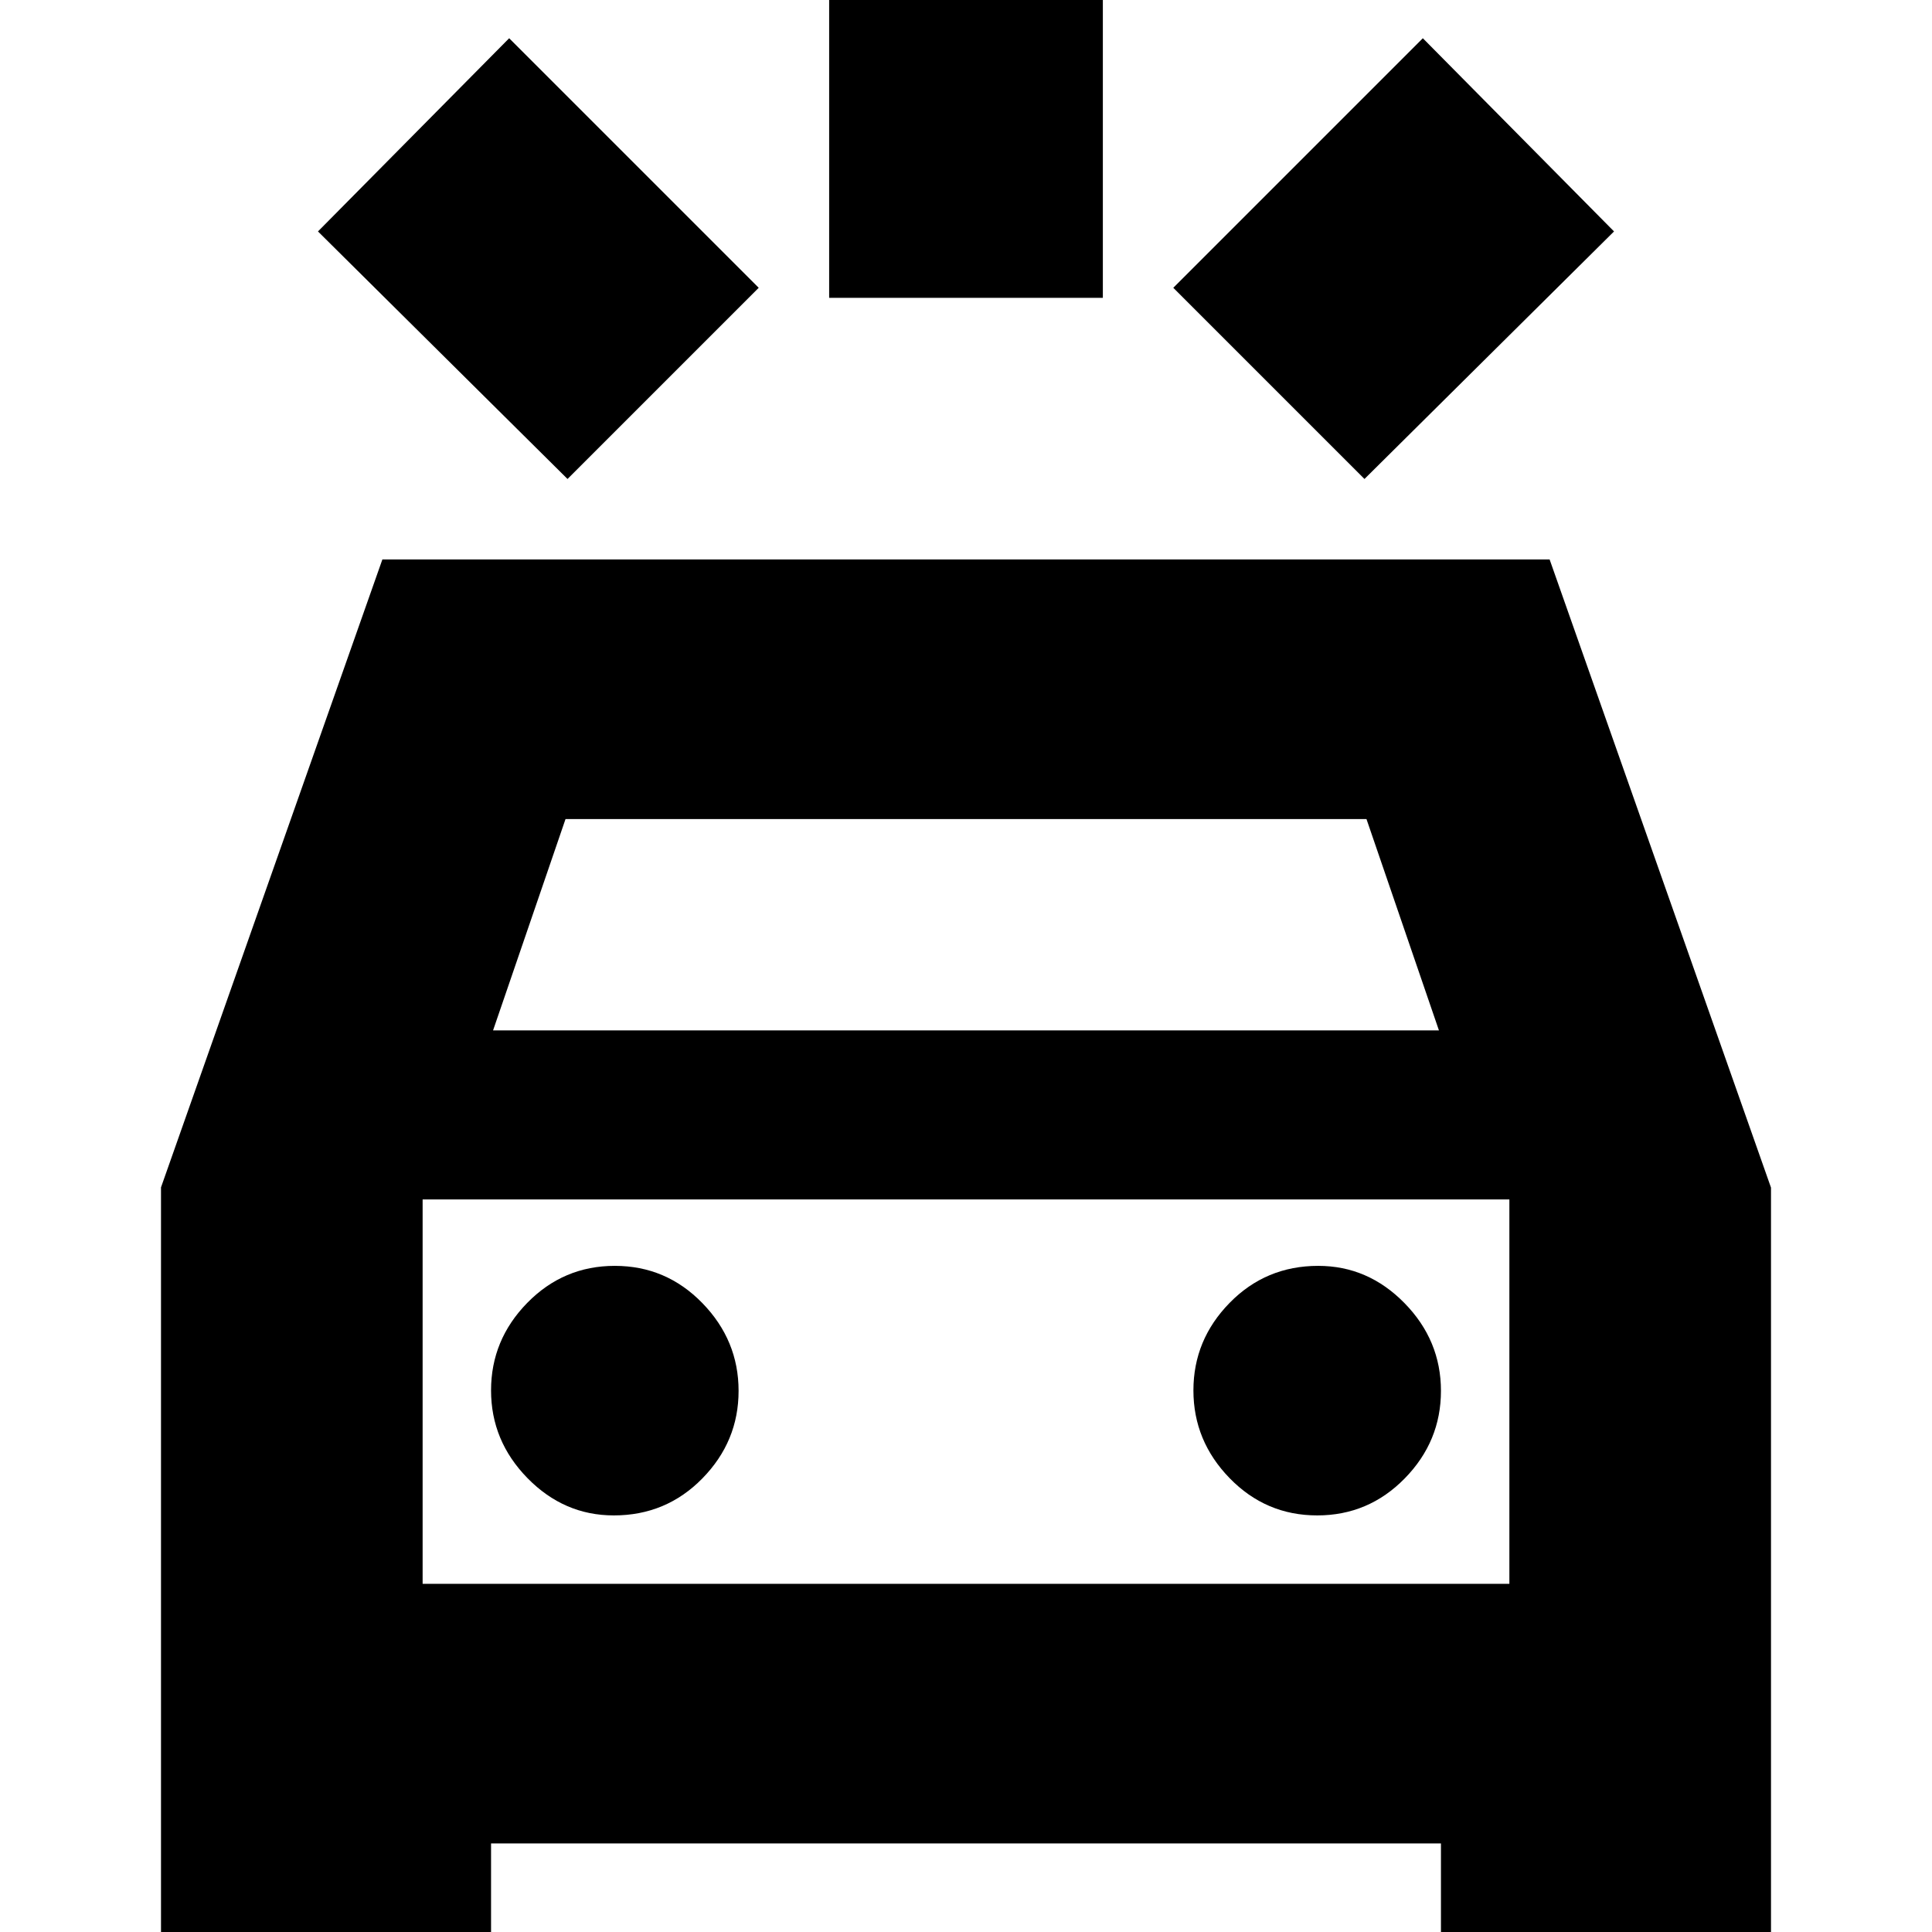 <svg xmlns="http://www.w3.org/2000/svg" height="24" viewBox="0 -960 960 960" width="24"><path d="M282-722 158-845l95-96 124 124-95 95Zm396 0-95-95 124-124 95 96-124 123Zm-266-90v-187h136v187H412ZM80 36v-406l110-312h580l110 312.12V36H716v-80H244v80H80Zm165-484h470l-36-105H281l-36 105Zm60 241q26 0 44-18.38t18-43.5q0-25.12-18-43.62-18-18.5-43.5-18.5T262-312.62q-18 18.38-18 43.5t18.13 43.62Q280.25-207 305-207Zm349.5 0q25.5 0 43.5-18.38t18-43.5q0-25.12-18.12-43.62Q679.75-331 655-331q-26 0-44 18.38t-18 43.5q0 25.12 18 43.62 18 18.5 43.5 18.5ZM210-173h540v-191H210v191Zm0 0v-191 191Z"/></svg>